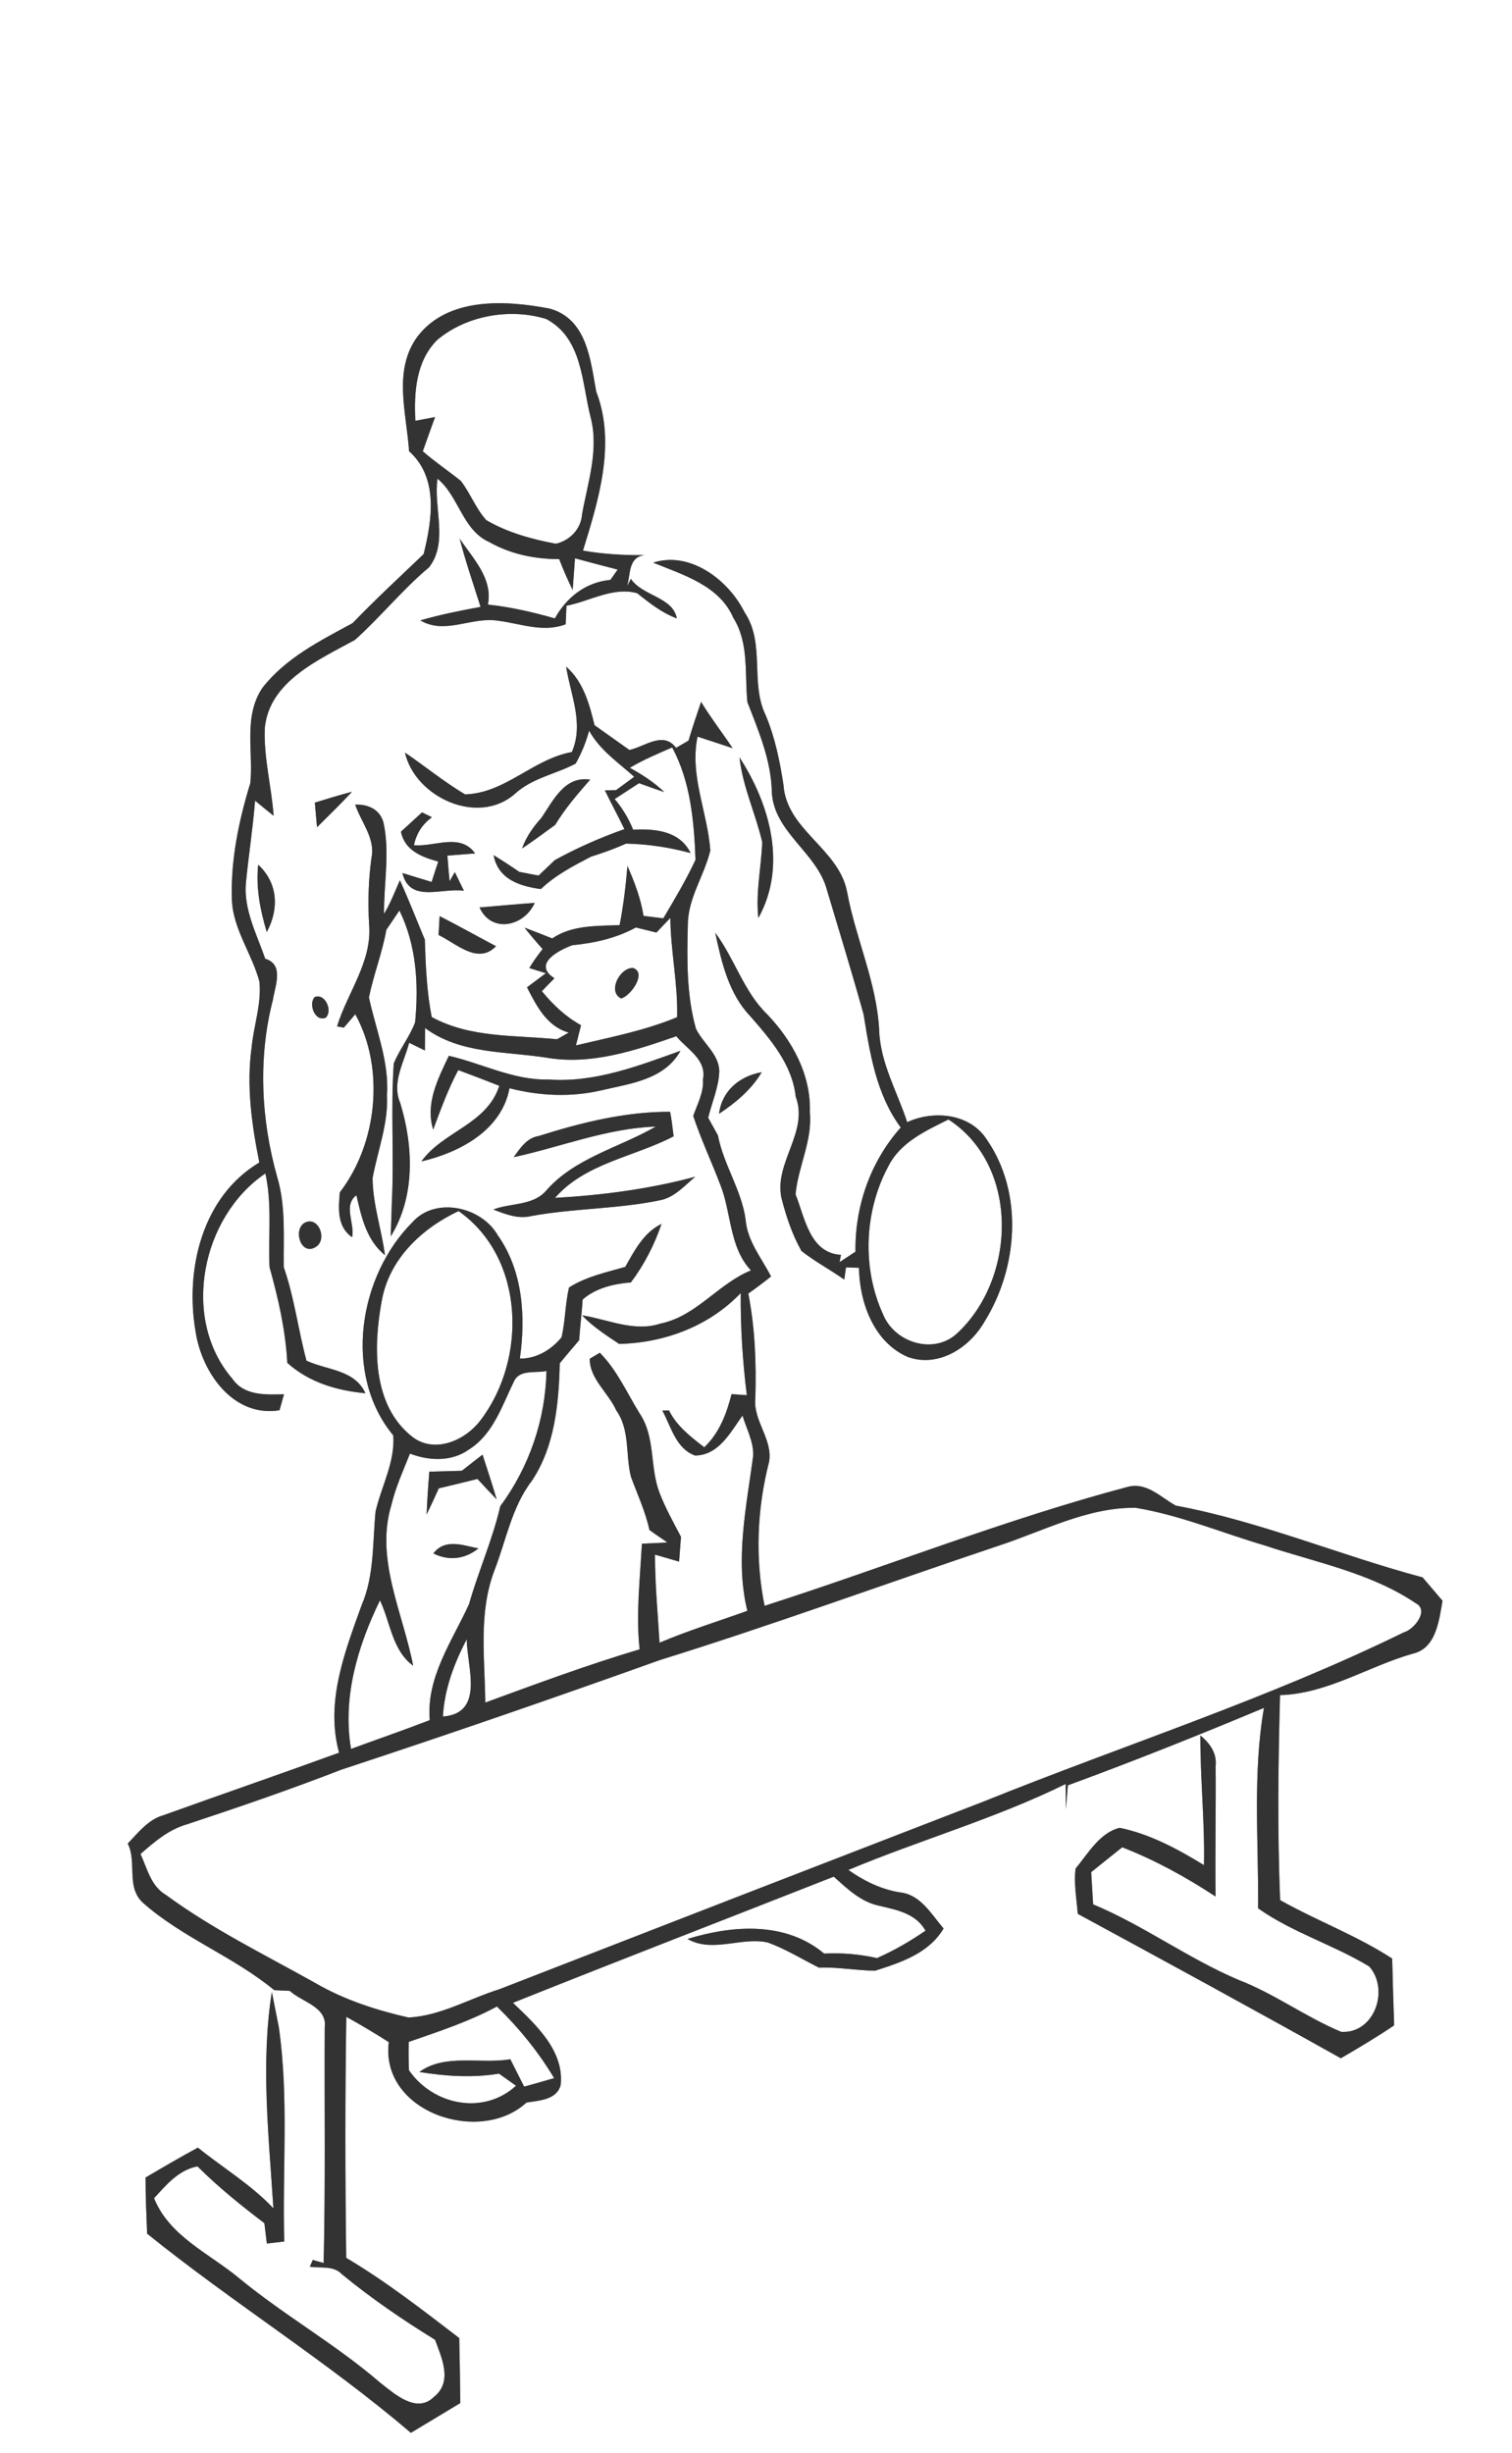 <?xml version="1.0" encoding="UTF-8" ?>
<!DOCTYPE svg PUBLIC "-//W3C//DTD SVG 1.1//EN" "http://www.w3.org/Graphics/SVG/1.1/DTD/svg11.dtd">
<svg width="185pt" height="300pt" viewBox="0 0 185 300" version="1.1" xmlns="http://www.w3.org/2000/svg">
<rect x="0" y="0" width="185" height="300" fill="#808080" stroke="none"/>
<g id="#ffffffff">
<path fill="#FFFFFF" opacity="1.00" d=" M 0.00 0.00 L 185.00 0.00 L 185.00 300.00 L 0.00 300.00 L 0.00 0.00 M 51.11 41.12 C 48.03 45.28 49.75 50.50 50.05 55.18 C 53.67 58.42 52.88 63.56 51.83 67.77 C 48.91 70.56 45.94 73.30 43.14 76.21 C 39.17 78.36 34.95 80.47 32.12 84.11 C 29.75 87.59 31.01 91.90 30.63 95.76 C 29.21 100.39 28.21 105.21 28.37 110.07 C 28.53 113.67 30.84 116.65 31.74 120.05 C 32.02 122.76 31.05 125.39 30.79 128.07 C 30.13 132.79 30.80 137.54 31.73 142.17 C 24.69 146.37 22.60 155.35 23.95 162.97 C 24.74 167.91 28.56 173.38 34.20 172.47 C 34.33 171.98 34.61 171.01 34.75 170.52 C 32.52 170.57 29.89 170.72 28.45 168.64 C 22.09 161.31 24.63 148.81 32.47 143.51 C 33.31 147.29 32.81 151.15 32.98 154.97 C 34.05 158.80 34.94 162.68 35.15 166.67 C 37.78 169.05 41.24 170.08 44.71 170.39 C 43.39 167.49 40.01 167.58 37.50 166.41 C 36.48 162.64 36.02 158.70 34.72 154.98 C 34.67 151.28 34.99 147.52 33.91 143.92 C 31.93 136.90 31.56 129.37 33.39 122.28 C 33.66 120.55 34.79 117.97 32.45 117.25 C 31.41 114.23 29.79 111.24 30.09 107.95 C 30.42 104.60 30.94 101.27 31.21 97.92 C 31.96 98.54 32.71 99.16 33.48 99.77 C 33.22 96.18 32.25 92.65 32.40 89.04 C 32.94 83.33 39.00 80.69 43.43 78.26 C 46.58 75.44 49.24 72.10 52.50 69.38 C 54.89 66.28 53.01 62.09 53.53 58.54 C 56.16 60.71 56.58 64.83 59.86 66.29 C 62.46 67.77 65.44 68.38 68.42 68.38 C 68.91 69.66 69.46 70.92 70.07 72.16 C 70.14 71.19 70.28 69.25 70.35 68.28 C 72.08 68.75 73.82 69.21 75.57 69.66 C 75.35 69.98 74.91 70.60 74.69 70.92 C 71.67 71.20 69.33 73.04 67.89 75.63 C 65.21 74.87 62.48 74.23 59.70 73.94 C 60.32 70.74 57.87 68.30 56.24 65.87 C 56.97 68.69 57.92 71.44 58.80 74.22 C 56.32 74.68 53.85 75.17 51.43 75.87 C 54.45 77.67 57.72 75.40 60.92 75.91 C 63.70 76.26 66.43 77.40 69.21 76.35 C 69.23 75.79 69.29 74.65 69.31 74.08 C 72.16 73.54 75.04 71.72 77.97 72.55 C 79.47 73.76 80.99 74.95 82.81 75.63 C 82.36 73.02 78.57 72.88 77.19 70.79 L 76.72 71.71 C 77.17 70.31 76.82 68.13 78.87 67.89 C 76.34 67.92 73.82 67.77 71.33 67.34 C 73.24 61.13 75.40 54.25 72.95 47.89 C 72.24 44.01 71.81 38.99 67.24 37.74 C 61.86 36.71 54.85 36.30 51.11 41.12 M 79.92 68.81 C 83.56 70.30 88.02 71.60 89.72 75.55 C 91.68 78.66 91.09 82.42 91.45 85.88 C 92.84 89.46 94.38 93.05 94.44 96.97 C 94.77 101.85 99.94 104.26 101.17 108.81 C 102.69 113.89 104.25 118.97 105.67 124.08 C 106.44 128.89 107.23 133.87 110.21 137.89 C 106.50 142.06 104.59 147.52 104.67 153.08 C 104.02 153.51 103.37 153.94 102.72 154.36 L 102.90 153.47 C 99.06 153.24 98.48 148.91 97.34 146.07 C 97.65 142.67 99.42 139.51 99.09 136.03 C 99.25 131.47 96.95 127.27 93.87 124.05 C 90.98 121.25 89.89 117.24 87.51 114.07 C 88.28 117.67 89.16 121.52 91.79 124.27 C 94.28 127.12 96.93 130.18 97.36 134.12 C 98.98 138.44 94.71 142.17 95.61 146.49 C 96.18 148.74 96.92 150.97 98.06 152.99 C 99.71 154.29 101.58 155.28 103.30 156.49 L 103.51 155.00 C 103.91 155.01 104.70 155.04 105.10 155.05 C 105.16 159.30 106.92 164.17 111.09 165.96 C 114.85 167.29 118.67 164.81 120.49 161.58 C 124.56 155.02 125.25 145.89 120.74 139.37 C 118.68 136.15 114.23 135.75 111.00 137.24 C 109.78 133.51 107.71 130.01 107.57 126.00 C 107.28 120.16 104.70 114.80 103.65 109.10 C 102.64 103.76 96.23 101.54 95.86 95.97 C 95.41 93.06 94.82 90.16 93.67 87.44 C 91.76 83.49 93.65 78.67 91.11 74.90 C 89.16 70.95 84.45 67.35 79.92 68.81 M 69.27 81.53 C 69.81 85.02 71.48 88.47 69.97 91.97 C 65.20 92.84 61.81 97.02 56.90 97.15 C 54.33 95.62 52.02 93.72 49.55 92.04 C 50.77 97.48 58.50 101.09 63.04 97.05 C 65.14 95.14 67.99 94.68 70.43 93.39 C 71.15 92.12 71.70 90.78 72.08 89.36 C 73.38 91.72 75.63 93.24 77.60 95.00 C 77.04 95.41 75.93 96.22 75.38 96.63 L 74.01 96.66 C 74.78 98.25 75.63 99.81 76.40 101.40 C 73.46 102.44 70.61 103.69 67.88 105.19 C 67.22 105.82 66.56 106.45 65.90 107.08 C 65.31 106.97 64.13 106.74 63.54 106.63 C 62.51 105.92 61.46 105.24 60.40 104.58 C 60.92 107.52 63.60 108.39 66.18 108.73 C 67.97 107.02 70.16 105.89 72.33 104.76 C 73.78 104.31 75.22 103.79 76.61 103.17 C 79.28 103.23 81.92 103.63 84.50 104.33 C 83.18 101.61 80.15 101.33 77.47 101.47 C 76.91 100.10 76.16 98.85 75.21 97.72 C 76.20 97.08 77.19 96.43 78.19 95.78 C 79.21 96.16 80.24 96.52 81.28 96.87 C 80.03 95.67 78.57 94.73 77.06 93.90 C 78.71 92.92 80.48 92.18 82.24 91.41 C 84.49 95.55 84.93 100.50 85.10 105.15 C 83.95 107.62 82.55 109.96 81.16 112.31 C 80.56 112.23 79.35 112.08 78.74 112.01 C 78.40 109.88 77.63 107.87 76.77 105.90 C 76.57 108.33 76.28 110.75 75.81 113.14 C 72.99 113.26 70.02 113.11 67.57 114.77 C 66.44 114.32 65.31 113.87 64.18 113.45 C 64.89 114.35 65.62 115.21 66.39 116.07 C 65.80 116.81 65.25 117.58 64.76 118.39 L 66.79 119.02 C 66.02 119.60 65.25 120.17 64.48 120.75 C 65.65 123.02 66.91 125.54 69.59 126.28 C 69.24 126.49 68.52 126.89 68.16 127.10 C 62.98 126.58 57.54 126.96 52.82 124.38 C 52.21 121.26 52.08 118.08 51.98 114.92 C 50.97 112.50 50.02 110.05 48.93 107.66 C 48.31 109.04 47.78 110.47 46.99 111.76 C 46.95 108.16 47.68 104.51 46.99 100.94 C 46.70 99.14 45.22 98.34 43.46 98.40 C 44.16 100.53 45.93 102.50 45.46 104.87 C 45.07 107.59 45.01 110.33 45.16 113.07 C 45.55 117.60 42.52 121.36 41.24 125.52 C 41.44 125.56 41.86 125.64 42.07 125.68 C 42.42 125.27 43.12 124.45 43.47 124.04 C 47.13 130.69 46.16 139.87 41.58 145.82 C 41.40 147.81 41.23 150.03 43.08 151.31 C 43.45 149.68 41.94 147.40 43.61 146.18 C 44.22 148.85 44.85 151.69 47.10 153.50 C 46.69 150.34 45.60 147.27 45.59 144.07 C 46.21 140.70 47.52 137.43 47.35 133.95 C 47.63 129.81 45.99 125.95 45.14 121.98 C 45.71 119.20 46.77 116.53 47.27 113.72 C 47.80 112.93 48.34 112.14 48.87 111.35 C 50.96 115.62 51.24 120.37 50.79 125.03 C 50.12 126.80 48.90 128.31 48.18 130.06 C 47.79 135.66 48.22 141.29 47.95 146.90 C 47.91 147.98 47.84 150.13 47.81 151.21 C 50.83 146.32 50.59 140.17 48.96 134.86 C 47.90 132.38 49.45 129.91 50.06 127.53 C 50.54 127.77 51.51 128.23 51.99 128.47 C 51.99 127.78 52.00 126.42 52.01 125.73 C 56.36 128.94 61.85 128.55 66.93 129.36 C 72.32 130.28 77.71 128.48 82.75 126.73 C 84.06 128.33 86.49 129.57 86.01 132.01 C 86.13 133.59 85.32 135.03 84.82 136.48 C 85.77 139.33 87.05 142.06 88.12 144.86 C 89.52 148.34 89.19 152.48 91.88 155.37 C 87.85 157.01 85.20 160.98 80.81 161.87 C 77.58 162.94 74.37 161.35 71.21 160.86 C 72.54 162.25 74.16 163.30 75.76 164.36 C 81.31 164.23 86.76 162.19 90.63 158.14 C 90.60 162.32 90.86 166.49 91.38 170.63 C 90.91 170.60 89.98 170.54 89.51 170.50 C 88.90 172.90 88.01 175.26 86.17 177.00 C 84.51 175.72 82.80 174.41 81.85 172.49 C 81.65 172.49 81.25 172.50 81.04 172.50 C 82.10 174.47 82.71 177.18 85.05 178.01 C 87.96 177.97 89.38 175.15 90.85 173.12 C 91.33 174.73 92.21 176.29 92.16 178.01 C 91.33 184.27 89.91 190.73 91.44 197.00 C 87.86 198.29 84.21 199.41 80.70 200.90 C 80.48 197.31 80.14 193.73 80.14 190.13 C 80.88 190.35 82.35 190.77 83.09 190.98 C 83.15 190.23 83.26 188.71 83.32 187.95 C 82.38 186.16 81.39 184.39 80.67 182.50 C 79.49 179.37 80.21 175.71 78.25 172.84 C 76.70 170.33 75.49 167.55 73.39 165.44 C 73.08 165.62 72.47 165.99 72.16 166.17 C 72.12 168.61 74.46 170.35 75.40 172.49 C 77.11 174.88 76.51 177.91 77.20 180.61 C 77.99 182.76 78.97 184.85 79.46 187.11 C 80.17 187.64 80.92 188.13 81.66 188.64 C 80.61 188.70 79.58 188.75 78.54 188.79 C 78.31 193.09 77.80 197.40 78.26 201.71 C 71.88 203.61 65.63 205.93 59.38 208.22 C 59.32 202.83 58.52 197.28 60.48 192.10 C 61.93 188.39 62.61 184.30 65.09 181.08 C 67.89 176.87 68.37 171.65 68.49 166.73 C 69.26 165.77 70.07 164.85 70.86 163.91 C 70.97 162.24 71.19 160.59 71.29 158.93 C 72.91 157.51 75.10 157.01 77.19 156.84 C 78.82 154.67 80.07 152.24 80.94 149.68 C 78.76 150.74 77.64 152.93 76.50 154.94 C 74.16 155.61 71.70 156.13 69.62 157.46 C 69.15 159.47 69.17 161.55 68.71 163.55 C 67.45 165.08 65.63 166.18 63.61 166.15 C 64.33 161.01 63.99 155.41 60.89 151.05 C 58.91 147.59 53.29 146.31 50.48 149.46 C 43.86 156.05 41.95 168.11 48.12 175.55 C 48.35 178.82 46.66 181.76 45.95 184.87 C 45.58 188.71 45.80 192.72 44.24 196.33 C 42.17 202.07 39.79 208.19 41.49 214.35 C 34.34 216.95 27.15 219.43 19.99 222.00 C 18.12 222.53 16.92 224.13 15.63 225.46 C 16.79 227.77 15.39 230.71 17.46 232.68 C 22.31 236.98 28.57 239.27 33.55 243.39 C 34.03 243.41 34.98 243.46 35.46 243.48 C 36.95 244.86 40.08 245.43 39.73 247.96 C 39.68 257.56 39.83 267.16 39.60 276.76 L 38.27 276.39 C 38.18 276.60 38.00 277.00 37.91 277.21 C 39.22 277.42 40.81 277.04 41.83 278.13 C 45.42 281.08 49.27 283.71 53.23 286.15 C 54.06 288.39 55.42 291.29 53.09 293.14 C 50.99 295.23 48.27 292.77 46.53 291.41 C 41.10 286.72 34.81 283.19 29.28 278.64 C 25.63 275.59 20.73 273.52 18.85 268.84 C 20.34 267.20 21.86 265.38 24.16 264.94 C 26.70 267.47 29.49 269.72 32.35 271.89 C 32.42 272.51 32.57 273.76 32.65 274.38 C 33.18 274.32 34.25 274.20 34.78 274.13 C 34.53 265.41 35.36 256.62 34.12 247.95 C 33.91 246.87 33.47 244.70 33.26 243.61 C 31.88 252.34 32.90 261.30 33.45 270.07 C 30.72 267.18 27.29 265.13 24.21 262.65 C 22.05 263.82 19.93 265.06 17.81 266.31 C 17.80 268.60 17.92 270.88 18.00 273.17 C 28.49 281.63 40.02 288.77 50.27 297.53 C 52.28 296.31 54.31 295.11 56.32 293.89 C 56.29 291.24 56.25 288.59 56.19 285.94 C 51.70 282.50 47.23 279.02 42.36 276.13 C 42.23 266.30 42.22 256.47 42.37 246.65 C 44.13 247.63 45.87 248.66 47.57 249.75 C 46.50 258.29 58.70 262.40 64.41 257.14 C 65.94 256.88 68.10 256.84 68.60 255.00 C 69.06 250.80 65.53 247.58 62.76 244.94 C 75.81 239.72 88.93 234.66 102.01 229.51 C 103.64 230.96 105.31 232.59 107.53 233.06 C 109.68 233.57 112.06 233.99 113.24 236.12 C 111.36 237.41 109.38 238.56 107.30 239.47 C 105.18 238.99 103.01 238.81 100.84 238.92 C 96.12 234.97 89.66 235.43 84.12 237.13 C 87.22 238.89 90.71 236.83 93.97 237.57 C 96.15 238.37 98.13 239.60 100.20 240.64 C 102.50 240.54 104.78 241.00 107.08 241.01 C 110.23 240.01 113.66 238.88 115.45 235.85 C 113.94 234.10 112.63 231.67 110.07 231.43 C 107.77 231.05 105.69 230.02 103.80 228.69 C 112.59 225.01 121.82 222.40 130.38 218.18 C 130.39 218.95 130.40 220.50 130.41 221.27 C 130.50 220.29 130.58 219.31 130.66 218.34 C 138.73 215.38 146.72 212.19 154.65 208.87 C 153.25 216.96 154.01 225.22 153.93 233.38 C 158.13 236.35 163.16 237.84 167.54 240.50 C 170.03 243.34 168.18 248.74 164.10 248.49 C 159.75 246.68 155.93 243.82 151.52 242.13 C 145.36 239.51 139.92 235.47 133.75 232.90 C 133.67 231.59 133.59 230.27 133.51 228.96 C 134.77 227.94 136.04 226.93 137.31 225.92 C 141.33 227.48 145.12 229.57 148.73 231.94 C 148.67 226.62 148.78 221.30 148.74 215.98 C 148.91 214.41 148.02 213.18 146.87 212.24 C 146.85 217.53 147.42 222.81 147.31 228.10 C 144.10 226.14 140.72 224.30 137.00 223.54 C 134.57 224.12 133.12 226.69 131.60 228.53 C 131.37 230.37 131.73 232.22 131.87 234.06 C 142.63 239.89 153.38 245.75 164.06 251.72 C 166.27 250.43 168.46 249.13 170.58 247.70 C 170.49 244.97 170.40 242.25 170.34 239.53 C 166.00 236.70 161.10 234.90 156.63 232.38 C 156.29 224.04 156.39 215.66 156.62 207.31 C 162.43 207.14 167.40 203.79 172.86 202.24 C 175.73 201.59 176.07 198.17 176.50 195.77 C 175.68 194.82 174.87 193.87 174.06 192.91 C 163.93 190.21 154.18 186.05 143.85 184.13 C 142.04 183.12 140.29 181.24 138.02 181.83 C 122.94 185.83 108.40 191.63 93.55 196.39 C 92.37 190.58 92.63 184.50 94.10 178.78 C 94.58 176.02 92.13 173.76 92.42 171.00 C 92.55 166.71 92.38 162.42 91.56 158.20 C 92.51 157.53 93.44 156.83 94.34 156.11 C 93.17 153.82 91.41 151.76 91.22 149.09 C 90.70 145.48 88.52 142.41 87.84 138.85 C 87.54 138.31 86.95 137.24 86.65 136.70 C 87.11 134.79 87.96 132.94 88.01 130.96 C 87.92 128.84 86.00 127.58 85.15 125.80 C 83.99 121.67 84.05 117.32 84.16 113.07 C 84.18 109.82 86.18 107.08 86.91 104.01 C 86.58 99.34 84.35 94.84 85.35 90.09 C 86.42 90.44 88.57 91.14 89.64 91.50 C 88.37 89.60 86.97 87.79 85.78 85.84 C 85.24 87.41 84.72 88.99 84.24 90.58 C 83.86 90.80 83.10 91.24 82.72 91.46 C 81.15 89.36 78.89 91.32 77.01 91.72 C 76.06 91.04 75.10 90.36 74.15 89.69 C 73.80 89.44 73.09 88.94 72.74 88.69 C 72.12 86.09 71.36 83.35 69.27 81.53 M 90.48 92.62 C 90.87 96.21 92.45 99.50 93.26 102.98 C 93.15 106.08 92.44 109.15 92.79 112.27 C 96.33 105.90 94.21 98.37 90.48 92.62 M 66.25 100.02 C 65.24 101.12 64.38 102.35 63.88 103.76 C 65.26 102.85 66.59 101.85 67.93 100.88 C 69.14 98.88 70.67 97.10 72.21 95.35 C 69.10 94.86 67.70 97.87 66.25 100.02 M 38.52 98.16 C 38.59 98.91 38.72 100.41 38.79 101.17 C 40.23 99.74 41.69 98.32 43.07 96.83 C 41.54 97.23 40.03 97.69 38.52 98.16 M 51.64 99.35 C 50.78 100.14 49.92 100.92 49.06 101.71 C 49.50 104.00 51.59 104.81 53.62 105.37 C 53.41 105.99 53.01 107.24 52.81 107.86 C 51.92 107.59 50.13 107.05 49.24 106.77 C 50.12 110.52 54.15 108.52 56.76 108.94 C 56.48 108.37 55.93 107.23 55.65 106.66 L 55.01 107.77 C 54.91 106.73 54.82 105.69 54.74 104.64 C 55.59 104.58 57.28 104.44 58.13 104.37 C 56.32 101.82 53.16 103.59 50.65 103.37 C 50.94 101.94 51.68 100.80 52.85 99.95 C 52.45 99.75 52.04 99.55 51.64 99.35 M 32.64 113.99 C 34.15 111.19 34.04 108.02 31.59 105.75 C 31.29 108.54 31.84 111.32 32.64 113.99 M 58.67 110.98 C 60.14 114.20 64.13 113.31 65.43 110.42 C 63.17 110.58 60.92 110.79 58.67 110.98 M 53.79 112.04 C 53.76 112.62 53.69 113.77 53.66 114.35 C 55.83 115.38 58.47 118.03 60.69 115.72 C 58.39 114.50 56.11 113.23 53.79 112.04 M 38.50 121.94 C 37.70 122.79 38.55 125.03 39.86 124.46 C 40.75 123.60 39.76 121.42 38.50 121.94 M 54.92 129.12 C 53.58 131.95 52.02 134.95 53.00 138.15 C 53.93 135.68 54.82 133.20 56.07 130.87 C 57.75 131.49 59.42 132.13 61.09 132.79 C 59.57 137.53 54.19 138.35 51.56 142.04 C 56.24 140.94 61.36 138.26 62.34 133.09 C 65.99 134.03 69.82 134.21 73.52 133.36 C 77.07 132.52 81.29 132.07 83.26 128.51 C 78.05 130.38 72.72 132.44 67.08 132.02 C 62.82 132.12 58.98 130.06 54.92 129.12 M 87.98 136.21 C 90.01 134.86 91.94 133.26 93.20 131.13 C 90.52 131.59 88.31 133.40 87.98 136.21 M 65.92 138.93 C 64.45 139.16 63.65 140.42 62.85 141.52 C 68.64 140.27 74.25 137.98 80.23 137.78 C 75.71 140.39 70.23 141.62 66.72 145.73 C 65.10 147.46 62.44 147.12 60.36 147.92 C 61.84 148.50 63.39 149.11 65.00 148.72 C 70.28 147.75 75.69 147.87 80.94 146.75 C 82.62 146.34 83.79 144.98 85.07 143.91 C 79.45 145.42 73.70 146.17 67.91 146.50 C 71.61 142.24 77.61 141.49 82.42 138.97 C 82.29 137.96 82.19 136.96 81.99 135.97 C 76.53 135.94 71.11 137.29 65.92 138.93 M 37.21 149.58 C 35.83 150.51 36.87 153.61 38.62 152.51 C 40.15 151.60 38.92 148.57 37.21 149.58 Z" />
<path fill="#FFFFFF" opacity="1.00" d=" M 53.50 41.57 C 57.10 38.55 62.44 37.66 66.83 39.01 C 71.32 41.40 71.17 46.84 72.29 51.13 C 73.28 55.05 71.92 59.01 71.22 62.87 C 71.11 64.67 69.75 66.10 68.01 66.50 C 65.08 65.95 62.10 65.13 59.51 63.62 C 58.20 62.19 57.55 60.31 56.37 58.80 C 54.84 57.58 53.21 56.48 51.73 55.19 C 52.22 53.79 52.73 52.40 53.23 51.01 C 52.63 51.12 51.43 51.35 50.82 51.46 C 50.64 48.00 50.89 44.16 53.50 41.57 Z" />
<path fill="#FFFFFF" opacity="1.00" d=" M 80.32 114.05 C 80.74 113.60 81.59 112.70 82.02 112.26 C 82.05 116.32 82.96 120.32 82.85 124.40 C 78.88 126.05 74.64 126.86 70.47 127.85 C 70.62 127.23 70.94 126.00 71.09 125.38 C 69.21 124.35 67.65 122.87 66.30 121.22 C 66.81 120.69 67.32 120.16 67.84 119.64 C 65.03 117.86 68.53 116.15 70.01 115.60 C 72.74 115.33 75.38 114.75 77.80 113.43 C 78.43 113.59 79.69 113.89 80.32 114.05 M 77.43 118.37 C 75.80 118.38 74.31 121.29 76.00 122.11 C 77.19 121.80 79.20 118.94 77.43 118.37 Z" />
<path fill="#FFFFFF" opacity="1.00" d=" M 108.70 142.62 C 110.18 139.68 113.27 138.30 116.05 136.91 C 124.83 142.62 124.34 156.44 117.05 163.12 C 114.19 165.70 109.45 164.19 108.06 160.77 C 105.44 155.11 105.74 148.09 108.70 142.62 Z" />
<path fill="#FFFFFF" opacity="1.00" d=" M 46.71 159.08 C 47.62 153.97 51.59 150.24 56.11 148.11 C 64.26 153.85 64.50 166.27 58.76 173.74 C 56.90 176.18 53.17 177.81 50.46 175.73 C 45.52 171.87 45.67 164.68 46.71 159.08 Z" />
<path fill="#FFFFFF" opacity="1.00" d=" M 62.93 168.85 C 63.64 167.46 65.60 167.95 66.86 167.67 C 66.74 173.64 64.75 179.41 61.21 184.21 C 60.27 188.30 58.53 192.15 57.39 196.18 C 55.32 200.73 52.15 205.08 52.58 210.37 C 49.39 211.60 46.16 212.71 42.95 213.89 C 41.88 207.60 43.76 201.33 46.49 195.72 C 47.77 198.39 47.98 201.84 50.55 203.71 C 49.31 197.25 45.86 190.66 47.90 184.02 C 48.41 181.86 49.35 179.83 50.16 177.77 C 52.50 178.67 55.26 178.79 57.38 177.27 C 60.37 175.39 61.45 171.85 62.93 168.85 M 56.51 179.87 C 55.19 179.90 53.86 179.94 52.53 179.98 C 52.39 181.72 52.27 183.47 52.20 185.22 C 52.71 184.16 53.21 183.09 53.69 182.02 C 55.27 181.64 56.85 181.27 58.42 180.87 C 59.19 181.71 59.97 182.54 60.77 183.37 C 60.23 181.53 59.63 179.72 59.04 177.90 C 58.19 178.55 57.35 179.21 56.51 179.87 M 53.02 189.98 C 54.94 190.94 56.88 190.68 58.54 189.37 C 56.65 189.00 54.48 188.10 53.02 189.98 Z" />
<path fill="#FFFFFF" opacity="1.00" d=" M 122.09 189.07 C 127.62 187.27 133.00 184.33 138.95 184.40 C 144.40 185.30 149.52 187.47 154.79 189.02 C 161.01 191.09 167.69 192.34 173.21 196.06 C 174.92 196.93 173.02 199.30 171.75 199.64 C 155.14 207.78 137.45 213.43 120.31 220.34 C 100.57 227.96 80.83 235.61 61.10 243.28 C 57.41 244.43 53.92 246.53 49.99 246.74 C 46.06 245.85 42.17 244.59 38.67 242.57 C 32.46 239.09 26.03 235.95 20.28 231.73 C 18.46 230.67 18.01 228.50 17.19 226.74 C 18.88 225.26 20.64 223.75 22.84 223.12 C 29.20 221.02 35.54 218.84 41.78 216.42 C 54.85 212.12 67.85 207.63 80.80 203.00 C 94.67 198.69 108.32 193.68 122.09 189.07 Z" />
<path fill="#FFFFFF" opacity="1.00" d=" M 54.19 209.93 C 54.38 206.58 55.56 203.42 57.11 200.48 C 57.11 203.77 59.38 209.53 54.19 209.93 Z" />
<path fill="#FFFFFF" opacity="1.00" d=" M 50.01 249.72 C 53.67 248.45 57.38 247.24 60.80 245.39 C 63.49 248.01 65.87 250.92 67.80 254.15 C 66.58 254.51 65.35 254.86 64.13 255.19 C 63.56 254.07 63.00 252.96 62.44 251.84 C 58.76 252.47 54.47 251.10 51.31 253.40 C 54.54 253.92 57.81 254.14 61.05 253.60 C 61.57 253.97 62.62 254.71 63.14 255.08 C 59.16 258.73 52.98 257.46 50.04 253.19 C 49.99 252.02 49.98 250.87 50.01 249.72 Z" />
</g>
<g id="#4a4c4aff">
<path fill="#333333" opacity="1.00" d=" M 51.11 41.12 C 54.85 36.30 61.86 36.71 67.24 37.74 C 71.81 38.99 72.24 44.01 72.95 47.89 C 75.40 54.25 73.24 61.13 71.33 67.34 C 73.82 67.77 76.34 67.92 78.87 67.89 C 76.82 68.13 77.17 70.31 76.72 71.71 L 77.19 70.79 C 78.57 72.88 82.36 73.02 82.81 75.63 C 80.99 74.95 79.47 73.76 77.97 72.55 C 75.04 71.72 72.16 73.54 69.31 74.08 C 69.29 74.65 69.23 75.79 69.21 76.35 C 66.43 77.40 63.70 76.26 60.92 75.91 C 57.72 75.40 54.45 77.67 51.43 75.87 C 53.85 75.17 56.32 74.68 58.80 74.22 C 57.92 71.44 56.97 68.69 56.24 65.87 C 57.87 68.30 60.32 70.74 59.70 73.94 C 62.48 74.23 65.21 74.87 67.89 75.63 C 69.33 73.04 71.67 71.20 74.69 70.92 C 74.91 70.60 75.35 69.98 75.57 69.66 C 73.82 69.21 72.08 68.75 70.35 68.28 C 70.28 69.25 70.14 71.19 70.07 72.16 C 69.46 70.92 68.91 69.66 68.42 68.38 C 65.44 68.38 62.46 67.77 59.86 66.29 C 56.58 64.83 56.16 60.71 53.53 58.54 C 53.01 62.09 54.89 66.28 52.50 69.38 C 49.24 72.10 46.58 75.44 43.43 78.26 C 39.00 80.69 32.94 83.33 32.40 89.04 C 32.25 92.65 33.22 96.18 33.48 99.77 C 32.71 99.16 31.96 98.54 31.21 97.92 C 30.94 101.27 30.42 104.60 30.09 107.95 C 29.79 111.24 31.41 114.23 32.45 117.25 C 34.79 117.97 33.66 120.55 33.39 122.28 C 31.56 129.37 31.93 136.90 33.91 143.92 C 34.99 147.52 34.67 151.28 34.72 154.98 C 36.02 158.70 36.48 162.64 37.50 166.41 C 40.01 167.58 43.39 167.49 44.71 170.39 C 41.24 170.08 37.78 169.05 35.15 166.67 C 34.94 162.68 34.05 158.80 32.98 154.97 C 32.81 151.15 33.31 147.29 32.47 143.51 C 24.63 148.81 22.09 161.31 28.45 168.64 C 29.89 170.72 32.52 170.57 34.75 170.52 C 34.61 171.01 34.33 171.98 34.20 172.47 C 28.56 173.38 24.74 167.91 23.95 162.97 C 22.60 155.35 24.69 146.37 31.73 142.17 C 30.80 137.54 30.13 132.79 30.79 128.07 C 31.05 125.39 32.02 122.76 31.74 120.05 C 30.84 116.65 28.53 113.67 28.37 110.07 C 28.21 105.21 29.21 100.39 30.63 95.76 C 31.01 91.90 29.75 87.59 32.12 84.11 C 34.95 80.47 39.17 78.36 43.14 76.21 C 45.94 73.30 48.91 70.56 51.83 67.77 C 52.88 63.56 53.67 58.42 50.05 55.18 C 49.75 50.50 48.03 45.28 51.11 41.12 M 53.50 41.57 C 50.89 44.16 50.64 48.00 50.82 51.46 C 51.43 51.35 52.63 51.12 53.23 51.01 C 52.73 52.40 52.22 53.79 51.73 55.19 C 53.21 56.48 54.84 57.58 56.37 58.80 C 57.55 60.31 58.20 62.19 59.51 63.62 C 62.10 65.13 65.08 65.95 68.01 66.50 C 69.75 66.10 71.11 64.67 71.22 62.87 C 71.92 59.01 73.28 55.05 72.29 51.13 C 71.17 46.84 71.32 41.40 66.83 39.01 C 62.44 37.66 57.10 38.55 53.50 41.57 Z" />
<path fill="#333333" opacity="1.00" d=" M 79.92 68.81 C 84.45 67.35 89.16 70.95 91.11 74.90 C 93.65 78.67 91.76 83.49 93.67 87.44 C 94.82 90.16 95.41 93.06 95.86 95.97 C 96.23 101.54 102.64 103.76 103.65 109.10 C 104.70 114.80 107.28 120.16 107.57 126.00 C 107.71 130.01 109.78 133.51 111.00 137.24 C 114.23 135.75 118.68 136.15 120.74 139.37 C 125.25 145.89 124.56 155.02 120.49 161.58 C 118.67 164.81 114.85 167.29 111.09 165.96 C 106.92 164.17 105.16 159.30 105.10 155.05 C 104.70 155.04 103.91 155.01 103.51 155.00 L 103.30 156.49 C 101.58 155.28 99.71 154.29 98.06 152.99 C 96.92 150.97 96.18 148.74 95.61 146.49 C 94.71 142.17 98.98 138.44 97.36 134.12 C 96.93 130.18 94.28 127.12 91.79 124.27 C 89.16 121.52 88.28 117.67 87.51 114.07 C 89.89 117.24 90.98 121.25 93.87 124.05 C 96.95 127.27 99.25 131.47 99.09 136.03 C 99.42 139.51 97.65 142.67 97.34 146.07 C 98.48 148.91 99.06 153.24 102.90 153.47 L 102.72 154.36 C 103.37 153.94 104.02 153.51 104.67 153.08 C 104.59 147.52 106.50 142.06 110.21 137.89 C 107.23 133.87 106.44 128.89 105.67 124.08 C 104.25 118.97 102.69 113.89 101.17 108.81 C 99.94 104.26 94.77 101.85 94.44 96.97 C 94.38 93.05 92.84 89.46 91.45 85.88 C 91.09 82.42 91.68 78.66 89.72 75.55 C 88.02 71.60 83.56 70.30 79.92 68.81 M 108.70 142.62 C 105.74 148.09 105.44 155.11 108.06 160.77 C 109.45 164.19 114.19 165.70 117.05 163.12 C 124.34 156.44 124.83 142.62 116.05 136.91 C 113.27 138.30 110.18 139.68 108.70 142.62 Z" />
<path fill="#333333" opacity="1.00" d=" M 69.27 81.53 C 71.36 83.35 72.12 86.09 72.74 88.69 C 73.09 88.94 73.80 89.44 74.15 89.69 C 75.10 90.36 76.06 91.04 77.01 91.72 C 78.89 91.32 81.15 89.36 82.72 91.46 C 83.10 91.24 83.86 90.80 84.24 90.58 C 84.72 88.99 85.24 87.41 85.78 85.84 C 86.97 87.79 88.37 89.60 89.64 91.50 C 88.57 91.14 86.42 90.44 85.35 90.09 C 84.35 94.84 86.58 99.34 86.91 104.01 C 86.18 107.08 84.18 109.82 84.16 113.07 C 84.05 117.32 83.99 121.67 85.15 125.80 C 86.00 127.58 87.92 128.84 88.01 130.96 C 87.96 132.94 87.11 134.79 86.65 136.70 C 86.95 137.24 87.54 138.31 87.84 138.85 C 88.52 142.41 90.70 145.48 91.22 149.09 C 91.41 151.76 93.17 153.82 94.34 156.11 C 93.44 156.83 92.51 157.53 91.56 158.20 C 92.38 162.42 92.55 166.71 92.42 171.00 C 92.13 173.76 94.58 176.02 94.10 178.78 C 92.63 184.50 92.37 190.58 93.55 196.39 C 108.40 191.63 122.94 185.83 138.02 181.83 C 140.29 181.24 142.04 183.12 143.85 184.13 C 154.18 186.05 163.93 190.21 174.06 192.91 C 174.87 193.87 175.68 194.82 176.50 195.77 C 176.07 198.17 175.73 201.59 172.86 202.24 C 167.40 203.79 162.43 207.14 156.62 207.31 C 156.39 215.66 156.29 224.04 156.63 232.38 C 161.10 234.90 166.00 236.70 170.34 239.53 C 170.40 242.25 170.49 244.97 170.58 247.70 C 168.46 249.13 166.27 250.43 164.06 251.72 C 153.38 245.75 142.63 239.89 131.87 234.06 C 131.73 232.22 131.37 230.37 131.60 228.53 C 133.12 226.69 134.57 224.12 137.00 223.54 C 140.72 224.30 144.10 226.14 147.31 228.10 C 147.42 222.81 146.85 217.53 146.87 212.24 C 148.02 213.18 148.91 214.41 148.74 215.98 C 148.78 221.30 148.67 226.62 148.73 231.94 C 145.12 229.57 141.33 227.48 137.31 225.92 C 136.04 226.93 134.77 227.94 133.51 228.96 C 133.59 230.27 133.67 231.59 133.75 232.90 C 139.92 235.47 145.36 239.51 151.52 242.13 C 155.93 243.82 159.75 246.68 164.10 248.49 C 168.18 248.74 170.03 243.34 167.54 240.50 C 163.16 237.84 158.13 236.35 153.93 233.38 C 154.01 225.22 153.25 216.96 154.65 208.87 C 146.72 212.19 138.73 215.38 130.66 218.34 C 130.58 219.31 130.50 220.29 130.41 221.27 C 130.40 220.50 130.39 218.95 130.38 218.18 C 121.82 222.40 112.59 225.01 103.80 228.69 C 105.69 230.02 107.77 231.05 110.07 231.43 C 112.63 231.67 113.94 234.10 115.45 235.85 C 113.66 238.88 110.23 240.01 107.08 241.01 C 104.78 241.00 102.50 240.54 100.20 240.64 C 98.13 239.60 96.15 238.37 93.97 237.57 C 90.71 236.83 87.22 238.89 84.12 237.13 C 89.66 235.43 96.12 234.97 100.84 238.92 C 103.01 238.81 105.18 238.99 107.30 239.47 C 109.38 238.56 111.36 237.41 113.24 236.12 C 112.06 233.99 109.68 233.57 107.53 233.06 C 105.31 232.59 103.64 230.96 102.01 229.51 C 88.93 234.66 75.81 239.72 62.76 244.94 C 65.53 247.58 69.06 250.80 68.60 255.00 C 68.10 256.84 65.94 256.88 64.41 257.14 C 58.70 262.40 46.50 258.29 47.57 249.75 C 45.87 248.66 44.13 247.63 42.37 246.65 C 42.22 256.47 42.23 266.30 42.36 276.13 C 47.23 279.02 51.70 282.50 56.19 285.94 C 56.25 288.59 56.29 291.24 56.32 293.89 C 54.31 295.11 52.28 296.31 50.27 297.53 C 40.02 288.77 28.49 281.63 18.00 273.17 C 17.92 270.88 17.80 268.60 17.81 266.31 C 19.93 265.06 22.05 263.82 24.21 262.65 C 27.29 265.13 30.72 267.18 33.45 270.07 C 32.90 261.30 31.88 252.34 33.26 243.61 C 33.47 244.70 33.91 246.87 34.12 247.95 C 35.36 256.62 34.53 265.41 34.78 274.13 C 34.25 274.20 33.18 274.32 32.65 274.38 C 32.57 273.76 32.42 272.51 32.35 271.89 C 29.49 269.72 26.70 267.47 24.16 264.94 C 21.86 265.38 20.34 267.20 18.85 268.84 C 20.73 273.52 25.63 275.59 29.28 278.64 C 34.81 283.19 41.10 286.72 46.53 291.41 C 48.27 292.77 50.99 295.23 53.09 293.14 C 55.42 291.29 54.06 288.39 53.23 286.15 C 49.27 283.71 45.42 281.08 41.83 278.13 C 40.81 277.04 39.22 277.42 37.91 277.21 C 38.00 277.00 38.18 276.60 38.27 276.39 L 39.60 276.76 C 39.83 267.16 39.68 257.56 39.73 247.96 C 40.08 245.43 36.95 244.86 35.46 243.48 C 34.98 243.46 34.03 243.41 33.55 243.39 C 28.57 239.27 22.31 236.98 17.46 232.68 C 15.39 230.71 16.79 227.77 15.63 225.46 C 16.92 224.13 18.12 222.53 19.99 222.00 C 27.15 219.43 34.34 216.95 41.49 214.35 C 39.79 208.19 42.17 202.07 44.24 196.33 C 45.80 192.72 45.58 188.71 45.95 184.87 C 46.66 181.76 48.35 178.82 48.12 175.55 C 41.95 168.11 43.86 156.05 50.48 149.46 C 53.29 146.31 58.91 147.59 60.89 151.05 C 63.99 155.41 64.33 161.01 63.61 166.15 C 65.63 166.18 67.45 165.08 68.71 163.55 C 69.17 161.55 69.15 159.47 69.62 157.46 C 71.70 156.13 74.16 155.61 76.50 154.94 C 77.64 152.93 78.76 150.74 80.94 149.68 C 80.07 152.24 78.82 154.67 77.19 156.84 C 75.10 157.01 72.91 157.51 71.29 158.93 C 71.19 160.59 70.97 162.24 70.86 163.91 C 70.07 164.85 69.26 165.77 68.49 166.73 C 68.37 171.65 67.89 176.87 65.09 181.08 C 62.61 184.30 61.93 188.39 60.48 192.10 C 58.52 197.28 59.32 202.83 59.38 208.22 C 65.63 205.93 71.88 203.61 78.26 201.71 C 77.80 197.40 78.31 193.09 78.54 188.79 C 79.58 188.75 80.61 188.70 81.66 188.64 C 80.92 188.13 80.17 187.64 79.46 187.11 C 78.97 184.85 77.99 182.76 77.20 180.61 C 76.51 177.91 77.11 174.88 75.40 172.49 C 74.46 170.35 72.12 168.61 72.16 166.17 C 72.47 165.99 73.08 165.62 73.39 165.44 C 75.49 167.55 76.70 170.33 78.25 172.84 C 80.21 175.71 79.49 179.37 80.67 182.50 C 81.39 184.39 82.38 186.16 83.32 187.95 C 83.26 188.71 83.15 190.23 83.09 190.98 C 82.35 190.77 80.88 190.35 80.14 190.13 C 80.14 193.73 80.48 197.31 80.70 200.90 C 84.21 199.41 87.86 198.29 91.44 197.00 C 89.91 190.73 91.33 184.27 92.16 178.01 C 92.21 176.29 91.33 174.73 90.85 173.12 C 89.38 175.15 87.96 177.97 85.05 178.01 C 82.71 177.18 82.10 174.47 81.04 172.50 C 81.25 172.50 81.65 172.49 81.85 172.49 C 82.80 174.41 84.51 175.72 86.17 177.00 C 88.01 175.26 88.90 172.90 89.51 170.50 C 89.98 170.54 90.91 170.60 91.38 170.63 C 90.86 166.49 90.60 162.32 90.63 158.14 C 86.76 162.19 81.31 164.23 75.76 164.36 C 74.16 163.30 72.54 162.25 71.21 160.86 C 74.37 161.35 77.58 162.94 80.81 161.87 C 85.20 160.98 87.85 157.01 91.88 155.37 C 89.19 152.48 89.52 148.34 88.12 144.86 C 87.05 142.06 85.77 139.33 84.82 136.48 C 85.32 135.03 86.13 133.59 86.01 132.01 C 86.49 129.57 84.06 128.33 82.75 126.73 C 77.71 128.48 72.32 130.28 66.93 129.36 C 61.85 128.55 56.36 128.94 52.01 125.73 C 52.00 126.42 51.99 127.78 51.99 128.47 C 51.51 128.23 50.54 127.77 50.06 127.53 C 49.45 129.91 47.90 132.38 48.96 134.86 C 50.59 140.17 50.83 146.32 47.81 151.21 C 47.84 150.13 47.91 147.98 47.95 146.90 C 48.22 141.29 47.79 135.66 48.18 130.06 C 48.90 128.31 50.12 126.80 50.79 125.03 C 51.24 120.37 50.96 115.62 48.87 111.35 C 48.34 112.14 47.80 112.93 47.27 113.72 C 46.77 116.53 45.71 119.20 45.14 121.98 C 45.99 125.95 47.63 129.81 47.35 133.95 C 47.52 137.43 46.21 140.70 45.59 144.07 C 45.60 147.27 46.69 150.34 47.10 153.50 C 44.85 151.69 44.22 148.85 43.61 146.18 C 41.94 147.40 43.45 149.68 43.08 151.31 C 41.23 150.03 41.40 147.81 41.58 145.82 C 46.16 139.87 47.13 130.69 43.47 124.04 C 43.12 124.45 42.42 125.27 42.07 125.68 C 41.86 125.64 41.44 125.56 41.24 125.52 C 42.52 121.36 45.55 117.60 45.16 113.07 C 45.01 110.33 45.07 107.59 45.46 104.87 C 45.93 102.50 44.16 100.53 43.46 98.40 C 45.22 98.34 46.70 99.14 46.99 100.94 C 47.68 104.51 46.95 108.16 46.99 111.76 C 47.78 110.47 48.31 109.04 48.93 107.66 C 50.02 110.05 50.97 112.50 51.98 114.92 C 52.08 118.08 52.21 121.26 52.82 124.38 C 57.54 126.96 62.98 126.58 68.16 127.10 C 68.52 126.89 69.24 126.49 69.59 126.28 C 66.91 125.54 65.65 123.02 64.48 120.75 C 65.25 120.17 66.02 119.60 66.79 119.02 L 64.76 118.39 C 65.25 117.58 65.80 116.81 66.39 116.07 C 65.62 115.21 64.89 114.35 64.18 113.45 C 65.31 113.87 66.44 114.32 67.57 114.77 C 70.02 113.11 72.99 113.26 75.81 113.14 C 76.28 110.75 76.57 108.33 76.77 105.90 C 77.63 107.87 78.40 109.88 78.74 112.01 C 79.35 112.08 80.56 112.23 81.16 112.31 C 82.55 109.96 83.95 107.62 85.10 105.15 C 84.93 100.50 84.49 95.55 82.24 91.41 C 80.48 92.18 78.71 92.92 77.06 93.90 C 78.57 94.73 80.03 95.67 81.28 96.87 C 80.24 96.52 79.21 96.16 78.19 95.78 C 77.19 96.43 76.20 97.08 75.21 97.72 C 76.16 98.85 76.91 100.10 77.47 101.47 C 80.15 101.33 83.18 101.61 84.50 104.33 C 81.92 103.63 79.28 103.23 76.61 103.17 C 75.22 103.79 73.78 104.31 72.33 104.76 C 70.16 105.89 67.97 107.02 66.18 108.73 C 63.60 108.39 60.92 107.52 60.40 104.58 C 61.46 105.24 62.51 105.92 63.54 106.63 C 64.13 106.74 65.31 106.97 65.90 107.08 C 66.56 106.45 67.22 105.82 67.88 105.19 C 70.61 103.69 73.46 102.44 76.40 101.40 C 75.63 99.81 74.78 98.25 74.01 96.66 L 75.38 96.63 C 75.93 96.22 77.04 95.41 77.60 95.00 C 75.63 93.24 73.38 91.72 72.08 89.36 C 71.70 90.78 71.15 92.12 70.43 93.39 C 67.99 94.68 65.14 95.14 63.04 97.05 C 58.50 101.09 50.77 97.48 49.55 92.04 C 52.02 93.72 54.33 95.62 56.90 97.15 C 61.81 97.02 65.20 92.84 69.97 91.97 C 71.48 88.47 69.81 85.02 69.27 81.53 M 80.32 114.05 C 79.69 113.89 78.43 113.59 77.80 113.43 C 75.38 114.75 72.74 115.33 70.01 115.60 C 68.53 116.15 65.03 117.86 67.84 119.64 C 67.32 120.16 66.81 120.69 66.30 121.22 C 67.65 122.87 69.21 124.35 71.09 125.38 C 70.94 126.00 70.62 127.23 70.47 127.85 C 74.64 126.86 78.88 126.05 82.85 124.40 C 82.96 120.32 82.05 116.32 82.02 112.26 C 81.59 112.70 80.74 113.60 80.32 114.05 M 46.71 159.08 C 45.67 164.68 45.52 171.87 50.46 175.73 C 53.17 177.81 56.90 176.18 58.76 173.74 C 64.50 166.27 64.26 153.85 56.11 148.11 C 51.59 150.24 47.62 153.97 46.71 159.08 M 62.93 168.85 C 61.45 171.85 60.37 175.39 57.38 177.27 C 55.26 178.79 52.50 178.67 50.16 177.77 C 49.35 179.83 48.41 181.86 47.90 184.02 C 45.86 190.66 49.31 197.25 50.55 203.71 C 47.98 201.84 47.77 198.39 46.49 195.72 C 43.76 201.33 41.88 207.60 42.95 213.89 C 46.16 212.71 49.39 211.60 52.58 210.37 C 52.15 205.08 55.32 200.73 57.39 196.18 C 58.53 192.15 60.27 188.30 61.21 184.21 C 64.75 179.41 66.74 173.64 66.86 167.67 C 65.60 167.95 63.64 167.46 62.93 168.85 M 122.09 189.07 C 108.32 193.68 94.67 198.69 80.80 203.00 C 67.85 207.63 54.85 212.12 41.78 216.42 C 35.54 218.84 29.20 221.02 22.84 223.12 C 20.64 223.75 18.88 225.26 17.19 226.74 C 18.01 228.50 18.46 230.67 20.28 231.73 C 26.03 235.95 32.46 239.09 38.67 242.57 C 42.17 244.59 46.06 245.85 49.99 246.74 C 53.92 246.53 57.41 244.43 61.10 243.28 C 80.83 235.61 100.57 227.96 120.31 220.34 C 137.45 213.43 155.14 207.78 171.75 199.64 C 173.02 199.30 174.92 196.93 173.21 196.06 C 167.69 192.34 161.01 191.09 154.79 189.02 C 149.52 187.47 144.40 185.30 138.95 184.40 C 133.00 184.33 127.62 187.27 122.09 189.07 M 54.19 209.93 C 59.38 209.53 57.11 203.77 57.11 200.48 C 55.56 203.42 54.38 206.58 54.19 209.93 M 50.01 249.72 C 49.98 250.87 49.99 252.02 50.04 253.19 C 52.98 257.46 59.16 258.73 63.14 255.08 C 62.62 254.71 61.57 253.97 61.05 253.60 C 57.81 254.14 54.54 253.92 51.31 253.40 C 54.47 251.10 58.76 252.47 62.44 251.84 C 63.00 252.96 63.56 254.07 64.13 255.19 C 65.35 254.86 66.58 254.51 67.80 254.15 C 65.87 250.92 63.49 248.01 60.80 245.39 C 57.38 247.24 53.67 248.45 50.01 249.72 Z" />
<path fill="#333333" opacity="1.00" d=" M 90.48 92.62 C 94.21 98.37 96.33 105.90 92.79 112.27 C 92.44 109.15 93.15 106.08 93.26 102.98 C 92.45 99.50 90.87 96.21 90.48 92.62 Z" />
<path fill="#333333" opacity="1.00" d=" M 66.25 100.02 C 67.70 97.87 69.10 94.86 72.21 95.35 C 70.67 97.10 69.14 98.88 67.93 100.88 C 66.59 101.85 65.26 102.85 63.88 103.76 C 64.38 102.35 65.24 101.12 66.25 100.02 Z" />
<path fill="#333333" opacity="1.00" d=" M 38.52 98.16 C 40.03 97.69 41.54 97.23 43.07 96.83 C 41.69 98.32 40.23 99.74 38.79 101.17 C 38.72 100.41 38.59 98.91 38.52 98.16 Z" />
<path fill="#333333" opacity="1.00" d=" M 51.64 99.35 C 52.04 99.55 52.45 99.75 52.85 99.95 C 51.68 100.80 50.94 101.94 50.65 103.37 C 53.16 103.59 56.32 101.82 58.13 104.37 C 57.28 104.44 55.59 104.58 54.74 104.64 C 54.82 105.69 54.91 106.73 55.01 107.77 L 55.65 106.66 C 55.93 107.23 56.48 108.37 56.76 108.94 C 54.15 108.52 50.12 110.52 49.24 106.77 C 50.13 107.05 51.92 107.59 52.81 107.86 C 53.01 107.24 53.41 105.99 53.62 105.37 C 51.59 104.81 49.50 104.00 49.06 101.71 C 49.92 100.92 50.78 100.14 51.64 99.35 Z" />
<path fill="#333333" opacity="1.00" d=" M 32.64 113.99 C 31.84 111.32 31.29 108.54 31.59 105.75 C 34.04 108.02 34.15 111.19 32.64 113.99 Z" />
<path fill="#333333" opacity="1.00" d=" M 58.67 110.98 C 60.92 110.79 63.17 110.58 65.43 110.42 C 64.13 113.31 60.14 114.20 58.67 110.98 Z" />
<path fill="#333333" opacity="1.00" d=" M 53.79 112.04 C 56.11 113.23 58.39 114.50 60.69 115.72 C 58.47 118.03 55.83 115.38 53.66 114.35 C 53.69 113.77 53.76 112.62 53.79 112.04 Z" />
<path fill="#333333" opacity="1.00" d=" M 77.43 118.37 C 79.20 118.94 77.19 121.80 76.00 122.11 C 74.31 121.29 75.80 118.38 77.43 118.37 Z" />
<path fill="#333333" opacity="1.00" d=" M 38.50 121.94 C 39.76 121.42 40.75 123.60 39.86 124.46 C 38.55 125.03 37.70 122.79 38.50 121.94 Z" />
<path fill="#333333" opacity="1.00" d=" M 54.92 129.12 C 58.98 130.06 62.82 132.12 67.08 132.02 C 72.72 132.44 78.05 130.38 83.26 128.51 C 81.29 132.07 77.07 132.52 73.52 133.36 C 69.82 134.21 65.99 134.03 62.34 133.09 C 61.36 138.26 56.24 140.94 51.56 142.04 C 54.19 138.35 59.57 137.53 61.09 132.79 C 59.42 132.13 57.75 131.49 56.07 130.87 C 54.82 133.20 53.93 135.68 53.00 138.15 C 52.02 134.95 53.58 131.95 54.92 129.12 Z" />
<path fill="#333333" opacity="1.00" d=" M 87.98 136.21 C 88.31 133.40 90.52 131.59 93.20 131.13 C 91.94 133.26 90.01 134.86 87.98 136.21 Z" />
<path fill="#333333" opacity="1.00" d=" M 65.92 138.93 C 71.11 137.29 76.53 135.94 81.99 135.97 C 82.19 136.96 82.29 137.96 82.42 138.97 C 77.61 141.49 71.61 142.24 67.91 146.50 C 73.70 146.17 79.45 145.42 85.07 143.91 C 83.79 144.98 82.62 146.34 80.94 146.75 C 75.69 147.87 70.28 147.75 65.00 148.72 C 63.39 149.11 61.84 148.50 60.36 147.92 C 62.44 147.12 65.10 147.46 66.72 145.73 C 70.23 141.62 75.71 140.39 80.23 137.78 C 74.25 137.98 68.64 140.27 62.85 141.52 C 63.65 140.42 64.45 139.16 65.92 138.93 Z" />
<path fill="#333333" opacity="1.00" d=" M 37.21 149.58 C 38.92 148.57 40.15 151.60 38.62 152.51 C 36.87 153.61 35.83 150.51 37.21 149.58 Z" />
<path fill="#333333" opacity="1.00" d=" M 56.51 179.87 C 57.35 179.21 58.19 178.55 59.04 177.90 C 59.63 179.72 60.23 181.53 60.77 183.37 C 59.97 182.54 59.19 181.71 58.42 180.87 C 56.85 181.27 55.27 181.64 53.69 182.02 C 53.21 183.09 52.71 184.16 52.20 185.22 C 52.27 183.47 52.39 181.72 52.53 179.98 C 53.86 179.94 55.19 179.90 56.51 179.87 Z" />
<path fill="#333333" opacity="1.00" d=" M 53.02 189.98 C 54.48 188.10 56.65 189.00 58.54 189.37 C 56.88 190.68 54.94 190.94 53.02 189.98 Z" />
</g>
</svg>
